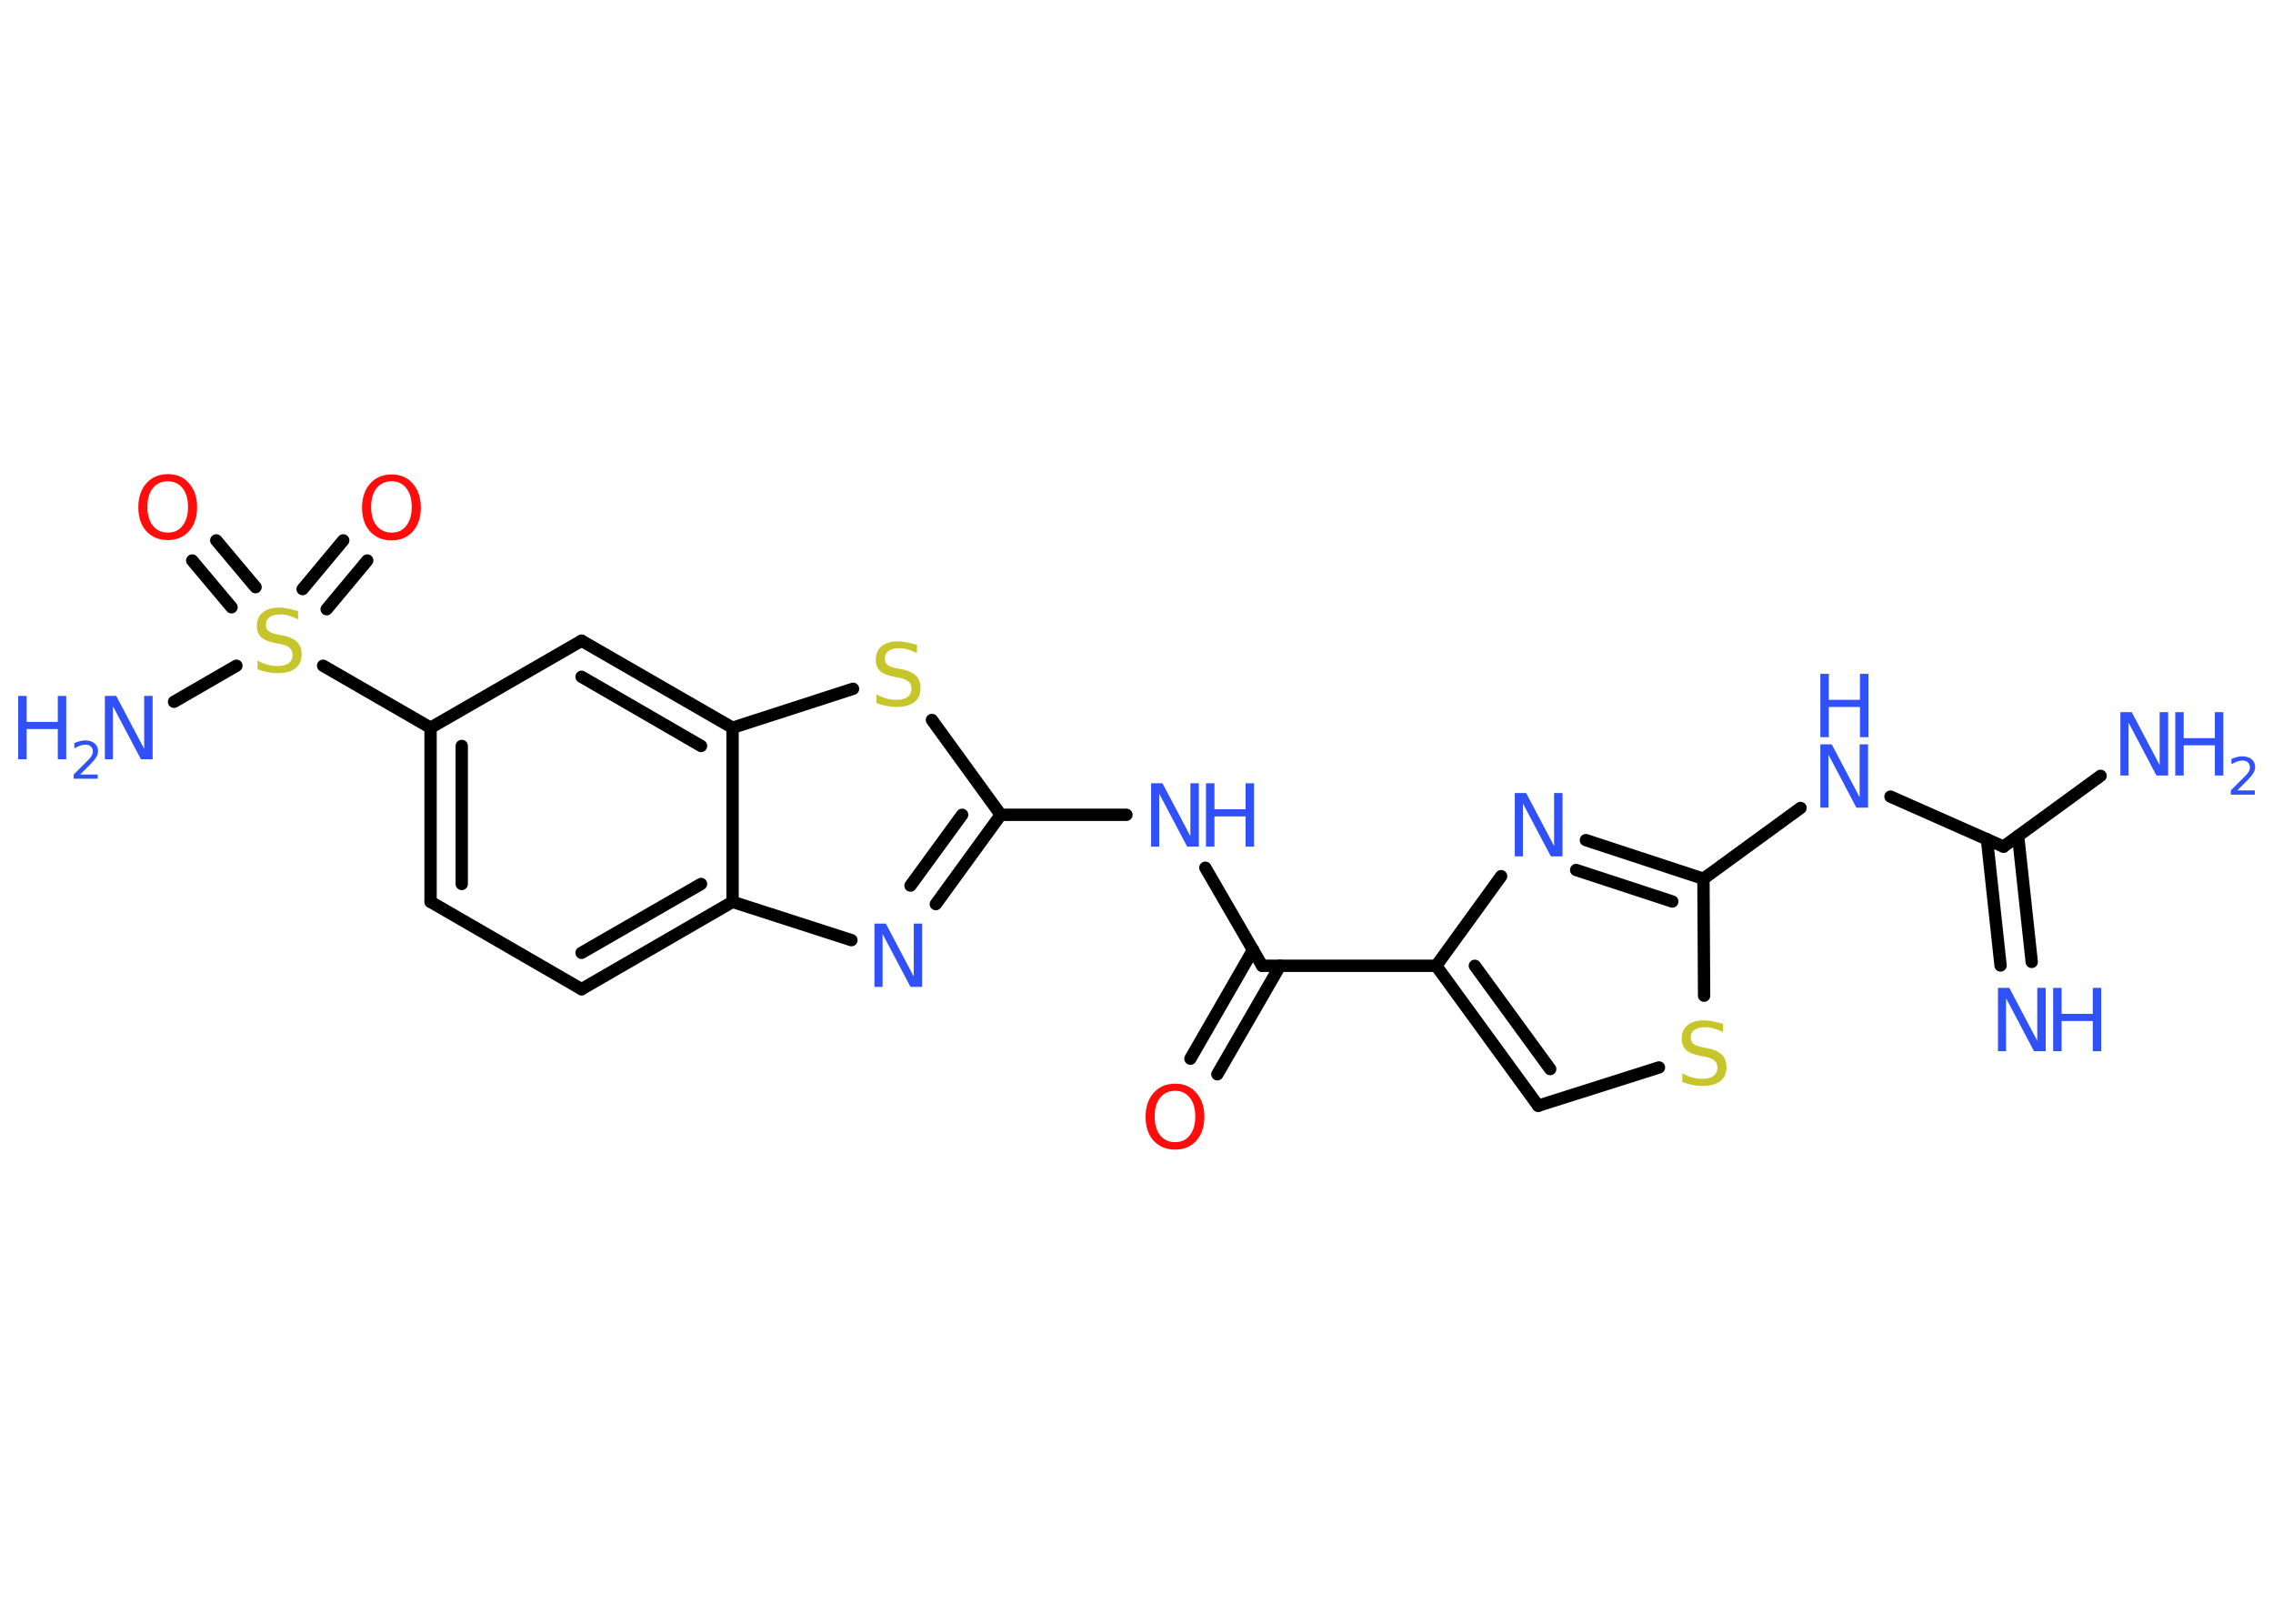 <?xml version='1.0' encoding='UTF-8'?>
<!DOCTYPE svg PUBLIC "-//W3C//DTD SVG 1.1//EN" "http://www.w3.org/Graphics/SVG/1.1/DTD/svg11.dtd">
<svg version='1.2' xmlns='http://www.w3.org/2000/svg' xmlns:xlink='http://www.w3.org/1999/xlink' width='70.0mm' height='50.0mm' viewBox='0 0 70.0 50.0'>
  <desc>Generated by the Chemistry Development Kit (http://github.com/cdk)</desc>
  <g stroke-linecap='round' stroke-linejoin='round' stroke='#000000' stroke-width='.38' fill='#3050F8'>
    <rect x='.0' y='.0' width='70.0' height='50.0' fill='#FFFFFF' stroke='none'/>
    <g id='mol1' class='mol'>
      <g id='mol1bnd1' class='bond'>
        <line x1='61.61' y1='29.73' x2='61.19' y2='25.84'/>
        <line x1='62.57' y1='29.62' x2='62.15' y2='25.74'/>
      </g>
      <line id='mol1bnd2' class='bond' x1='61.7' y1='26.07' x2='64.69' y2='23.89'/>
      <line id='mol1bnd3' class='bond' x1='61.7' y1='26.07' x2='58.22' y2='24.53'/>
      <line id='mol1bnd4' class='bond' x1='55.45' y1='24.88' x2='52.46' y2='27.06'/>
      <g id='mol1bnd5' class='bond'>
        <line x1='52.46' y1='27.06' x2='48.84' y2='25.87'/>
        <line x1='51.5' y1='27.76' x2='48.54' y2='26.79'/>
      </g>
      <line id='mol1bnd6' class='bond' x1='46.23' y1='26.98' x2='44.23' y2='29.74'/>
      <line id='mol1bnd7' class='bond' x1='44.23' y1='29.74' x2='38.87' y2='29.74'/>
      <g id='mol1bnd8' class='bond'>
        <line x1='39.42' y1='29.74' x2='37.49' y2='33.08'/>
        <line x1='38.59' y1='29.25' x2='36.66' y2='32.6'/>
      </g>
      <line id='mol1bnd9' class='bond' x1='38.87' y1='29.74' x2='37.12' y2='26.72'/>
      <line id='mol1bnd10' class='bond' x1='34.69' y1='25.09' x2='30.82' y2='25.09'/>
      <g id='mol1bnd11' class='bond'>
        <line x1='28.82' y1='27.84' x2='30.82' y2='25.09'/>
        <line x1='28.04' y1='27.27' x2='29.63' y2='25.09'/>
      </g>
      <line id='mol1bnd12' class='bond' x1='26.22' y1='28.95' x2='22.56' y2='27.77'/>
      <g id='mol1bnd13' class='bond'>
        <line x1='17.91' y1='30.46' x2='22.56' y2='27.77'/>
        <line x1='17.91' y1='29.34' x2='21.59' y2='27.22'/>
      </g>
      <line id='mol1bnd14' class='bond' x1='17.91' y1='30.46' x2='13.26' y2='27.77'/>
      <g id='mol1bnd15' class='bond'>
        <line x1='13.26' y1='22.41' x2='13.26' y2='27.77'/>
        <line x1='14.22' y1='22.97' x2='14.22' y2='27.22'/>
      </g>
      <line id='mol1bnd16' class='bond' x1='13.26' y1='22.41' x2='9.95' y2='20.5'/>
      <line id='mol1bnd17' class='bond' x1='7.28' y1='20.5' x2='5.36' y2='21.61'/>
      <g id='mol1bnd18' class='bond'>
        <line x1='9.32' y1='18.14' x2='10.57' y2='16.64'/>
        <line x1='10.06' y1='18.76' x2='11.31' y2='17.26'/>
      </g>
      <g id='mol1bnd19' class='bond'>
        <line x1='7.13' y1='18.7' x2='5.92' y2='17.26'/>
        <line x1='7.87' y1='18.08' x2='6.66' y2='16.64'/>
      </g>
      <line id='mol1bnd20' class='bond' x1='13.26' y1='22.41' x2='17.91' y2='19.73'/>
      <g id='mol1bnd21' class='bond'>
        <line x1='22.56' y1='22.41' x2='17.91' y2='19.73'/>
        <line x1='21.59' y1='22.97' x2='17.91' y2='20.84'/>
      </g>
      <line id='mol1bnd22' class='bond' x1='22.56' y1='27.77' x2='22.56' y2='22.41'/>
      <line id='mol1bnd23' class='bond' x1='22.56' y1='22.41' x2='26.27' y2='21.21'/>
      <line id='mol1bnd24' class='bond' x1='30.82' y1='25.09' x2='28.7' y2='22.17'/>
      <g id='mol1bnd25' class='bond'>
        <line x1='44.23' y1='29.74' x2='47.37' y2='34.05'/>
        <line x1='45.42' y1='29.74' x2='47.74' y2='32.92'/>
      </g>
      <line id='mol1bnd26' class='bond' x1='47.37' y1='34.05' x2='51.09' y2='32.87'/>
      <line id='mol1bnd27' class='bond' x1='52.46' y1='27.06' x2='52.48' y2='30.66'/>
      <g id='mol1atm1' class='atom'>
        <path d='M61.53 30.42h.35l.86 1.63v-1.63h.26v1.95h-.36l-.86 -1.63v1.63h-.25v-1.95z' stroke='none'/>
        <path d='M63.23 30.42h.26v.8h.96v-.8h.26v1.95h-.26v-.93h-.96v.93h-.26v-1.95z' stroke='none'/>
      </g>
      <g id='mol1atm3' class='atom'>
        <path d='M65.3 21.93h.35l.86 1.63v-1.63h.26v1.95h-.36l-.86 -1.63v1.63h-.25v-1.95z' stroke='none'/>
        <path d='M66.99 21.93h.26v.8h.96v-.8h.26v1.95h-.26v-.93h-.96v.93h-.26v-1.95z' stroke='none'/>
        <path d='M68.89 24.34h.55v.13h-.74v-.13q.09 -.09 .25 -.25q.16 -.16 .2 -.2q.08 -.08 .11 -.14q.03 -.06 .03 -.12q.0 -.09 -.06 -.15q-.06 -.06 -.17 -.06q-.08 .0 -.16 .03q-.08 .03 -.18 .08v-.16q.1 -.04 .18 -.06q.08 -.02 .15 -.02q.18 .0 .29 .09q.11 .09 .11 .24q.0 .07 -.03 .14q-.03 .06 -.1 .15q-.02 .02 -.12 .13q-.11 .11 -.3 .3z' stroke='none'/>
      </g>
      <g id='mol1atm4' class='atom'>
        <path d='M56.06 22.92h.35l.86 1.63v-1.63h.26v1.95h-.36l-.86 -1.63v1.63h-.25v-1.95z' stroke='none'/>
        <path d='M56.06 20.75h.26v.8h.96v-.8h.26v1.95h-.26v-.93h-.96v.93h-.26v-1.95z' stroke='none'/>
      </g>
      <path id='mol1atm6' class='atom' d='M46.65 24.42h.35l.86 1.63v-1.63h.26v1.95h-.36l-.86 -1.63v1.63h-.25v-1.95z' stroke='none'/>
      <path id='mol1atm9' class='atom' d='M36.19 33.59q-.29 .0 -.46 .21q-.17 .21 -.17 .58q.0 .37 .17 .58q.17 .21 .46 .21q.29 .0 .45 -.21q.17 -.21 .17 -.58q.0 -.37 -.17 -.58q-.17 -.21 -.45 -.21zM36.19 33.37q.41 .0 .65 .28q.25 .28 .25 .74q.0 .46 -.25 .74q-.25 .27 -.65 .27q-.41 .0 -.66 -.27q-.25 -.27 -.25 -.74q.0 -.46 .25 -.74q.25 -.28 .66 -.28z' stroke='none' fill='#FF0D0D'/>
      <g id='mol1atm10' class='atom'>
        <path d='M35.45 24.12h.35l.86 1.63v-1.63h.26v1.95h-.36l-.86 -1.63v1.63h-.25v-1.95z' stroke='none'/>
        <path d='M37.14 24.12h.26v.8h.96v-.8h.26v1.95h-.26v-.93h-.96v.93h-.26v-1.95z' stroke='none'/>
      </g>
      <path id='mol1atm12' class='atom' d='M26.93 28.44h.35l.86 1.63v-1.63h.26v1.95h-.36l-.86 -1.63v1.63h-.25v-1.95z' stroke='none'/>
      <path id='mol1atm17' class='atom' d='M9.18 18.81v.26q-.15 -.07 -.28 -.11q-.13 -.04 -.26 -.04q-.22 .0 -.33 .08q-.12 .08 -.12 .24q.0 .13 .08 .19q.08 .07 .29 .11l.16 .03q.29 .06 .43 .2q.14 .14 .14 .38q.0 .28 -.19 .43q-.19 .15 -.56 .15q-.14 .0 -.29 -.03q-.16 -.03 -.32 -.09v-.27q.16 .09 .31 .13q.15 .04 .3 .04q.23 .0 .35 -.09q.12 -.09 .12 -.25q.0 -.14 -.09 -.22q-.09 -.08 -.29 -.12l-.16 -.03q-.3 -.06 -.43 -.18q-.13 -.13 -.13 -.35q.0 -.26 .18 -.41q.18 -.15 .5 -.15q.13 .0 .28 .03q.14 .03 .29 .07z' stroke='none' fill='#C6C62C'/>
      <g id='mol1atm18' class='atom'>
        <path d='M3.23 21.43h.35l.86 1.63v-1.63h.26v1.95h-.36l-.86 -1.63v1.63h-.25v-1.95z' stroke='none'/>
        <path d='M.56 21.43h.26v.8h.96v-.8h.26v1.95h-.26v-.93h-.96v.93h-.26v-1.95z' stroke='none'/>
        <path d='M2.46 23.85h.55v.13h-.74v-.13q.09 -.09 .25 -.25q.16 -.16 .2 -.2q.08 -.08 .11 -.14q.03 -.06 .03 -.12q.0 -.09 -.06 -.15q-.06 -.06 -.17 -.06q-.08 .0 -.16 .03q-.08 .03 -.18 .08v-.16q.1 -.04 .18 -.06q.08 -.02 .15 -.02q.18 .0 .29 .09q.11 .09 .11 .24q.0 .07 -.03 .14q-.03 .06 -.1 .15q-.02 .02 -.12 .13q-.11 .11 -.3 .3z' stroke='none'/>
      </g>
      <path id='mol1atm19' class='atom' d='M12.06 14.82q-.29 .0 -.46 .21q-.17 .21 -.17 .58q.0 .37 .17 .58q.17 .21 .46 .21q.29 .0 .45 -.21q.17 -.21 .17 -.58q.0 -.37 -.17 -.58q-.17 -.21 -.45 -.21zM12.06 14.61q.41 .0 .65 .28q.25 .28 .25 .74q.0 .46 -.25 .74q-.25 .27 -.65 .27q-.41 .0 -.66 -.27q-.25 -.27 -.25 -.74q.0 -.46 .25 -.74q.25 -.28 .66 -.28z' stroke='none' fill='#FF0D0D'/>
      <path id='mol1atm20' class='atom' d='M5.17 14.82q-.29 .0 -.46 .21q-.17 .21 -.17 .58q.0 .37 .17 .58q.17 .21 .46 .21q.29 .0 .45 -.21q.17 -.21 .17 -.58q.0 -.37 -.17 -.58q-.17 -.21 -.45 -.21zM5.17 14.6q.41 .0 .65 .28q.25 .28 .25 .74q.0 .46 -.25 .74q-.25 .27 -.65 .27q-.41 .0 -.66 -.27q-.25 -.27 -.25 -.74q.0 -.46 .25 -.74q.25 -.28 .66 -.28z' stroke='none' fill='#FF0D0D'/>
      <path id='mol1atm23' class='atom' d='M28.24 19.85v.26q-.15 -.07 -.28 -.11q-.13 -.04 -.26 -.04q-.22 .0 -.33 .08q-.12 .08 -.12 .24q.0 .13 .08 .19q.08 .07 .29 .11l.16 .03q.29 .06 .43 .2q.14 .14 .14 .38q.0 .28 -.19 .43q-.19 .15 -.56 .15q-.14 .0 -.29 -.03q-.16 -.03 -.32 -.09v-.27q.16 .09 .31 .13q.15 .04 .3 .04q.23 .0 .35 -.09q.12 -.09 .12 -.25q.0 -.14 -.09 -.22q-.09 -.08 -.29 -.12l-.16 -.03q-.3 -.06 -.43 -.18q-.13 -.13 -.13 -.35q.0 -.26 .18 -.41q.18 -.15 .5 -.15q.13 .0 .28 .03q.14 .03 .29 .07z' stroke='none' fill='#C6C62C'/>
      <path id='mol1atm25' class='atom' d='M53.06 31.52v.26q-.15 -.07 -.28 -.11q-.13 -.04 -.26 -.04q-.22 .0 -.33 .08q-.12 .08 -.12 .24q.0 .13 .08 .19q.08 .07 .29 .11l.16 .03q.29 .06 .43 .2q.14 .14 .14 .38q.0 .28 -.19 .43q-.19 .15 -.56 .15q-.14 .0 -.29 -.03q-.16 -.03 -.32 -.09v-.27q.16 .09 .31 .13q.15 .04 .3 .04q.23 .0 .35 -.09q.12 -.09 .12 -.25q.0 -.14 -.09 -.22q-.09 -.08 -.29 -.12l-.16 -.03q-.3 -.06 -.43 -.18q-.13 -.13 -.13 -.35q.0 -.26 .18 -.41q.18 -.15 .5 -.15q.13 .0 .28 .03q.14 .03 .29 .07z' stroke='none' fill='#C6C62C'/>
    </g>
  </g>
</svg>
